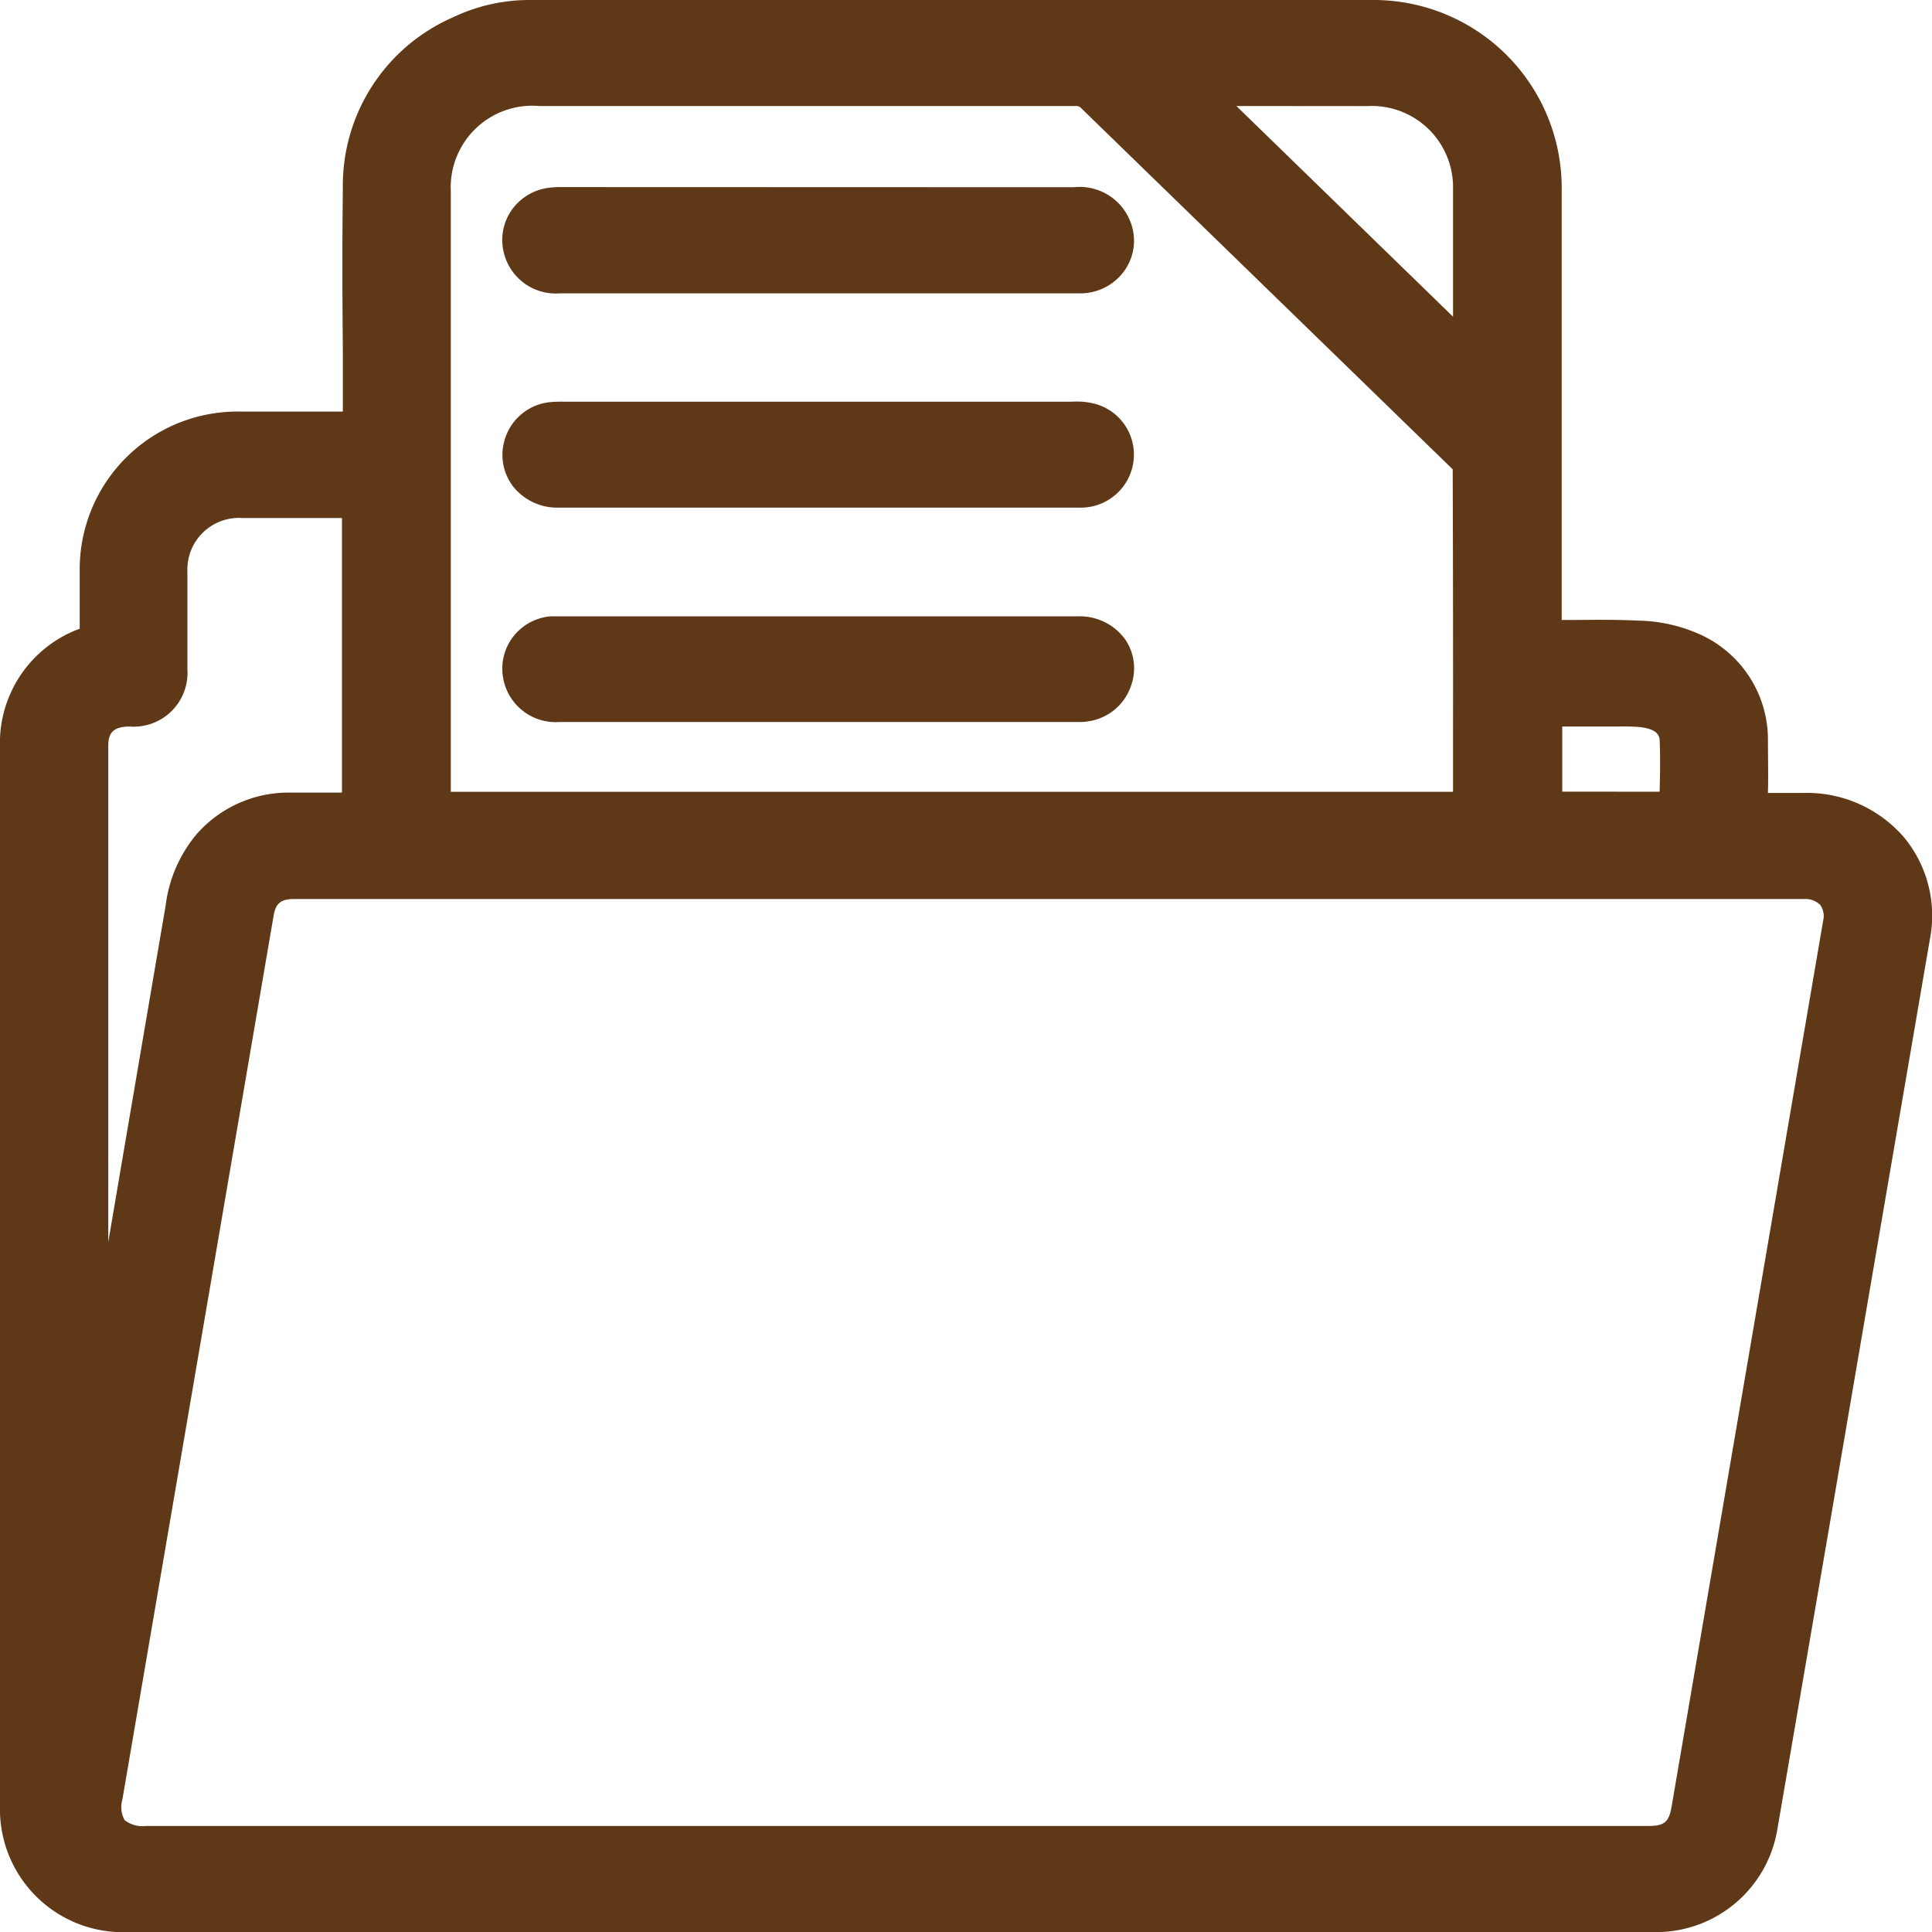 <svg xmlns="http://www.w3.org/2000/svg" width="24" height="24" viewBox="0 0 24 24">
  <g id="Group_2504" data-name="Group 2504" transform="translate(0 0)">
    <path id="Path_11880" data-name="Path 11880" d="M23.651,10.4a1.594,1.594,0,0,0-1.247-.55h-.158c-.093,0-.186,0-.284,0,.006-.22,0-.442,0-.663a1.433,1.433,0,0,0-.9-1.33,1.937,1.937,0,0,0-.7-.147c-.279-.014-.559-.011-.845-.008H19.4V2.368A2.336,2.336,0,0,0,17.051,0Q13.322,0,9.588,0H6.6A2.2,2.2,0,0,0,5.63.214,2.279,2.279,0,0,0,4.259,2.341c-.008.666-.007,1.333,0,2l0,.772H3A1.961,1.961,0,0,0,.99,7.093V7.81A1.513,1.513,0,0,0,0,9.29V22.422A1.528,1.528,0,0,0,1.615,24H20.509a1.526,1.526,0,0,0,1.569-1.27l.652-3.8q.621-3.634,1.245-7.27A1.526,1.526,0,0,0,23.651,10.4ZM18.05,9.4l0,.436H5.6V2.378A1.014,1.014,0,0,1,6.7,1.317H8.034q2.656,0,5.324,0a.082.082,0,0,1,.075.029l4.613,4.484Q18.052,7.615,18.05,9.4ZM16.98,1.318a1.01,1.01,0,0,1,1.07,1.035V3.934L15.359,1.317Zm2.427,8.516V9.025h.687c.218,0,.515-.012.523.171.008.2.006.4,0,.605v.034ZM1.52,22.356,3.4,11.368c.026-.149.094-.2.251-.2H22.412a.262.262,0,0,1,.2.074.237.237,0,0,1,.036.194L20.765,22.444c-.034.192-.09.239-.292.239H1.811a.357.357,0,0,1-.263-.073A.332.332,0,0,1,1.52,22.356ZM4.248,9.846H3.594a1.516,1.516,0,0,0-1.156.522,1.7,1.7,0,0,0-.38.879q-.357,2.091-.713,4.181V9.269c0-.149.044-.241.262-.244a.669.669,0,0,0,.721-.71V7.1a.641.641,0,0,1,.684-.665l.557,0h.679Z" fill="#5f3818"/>
    <path id="Path_11881" data-name="Path 11881" d="M13.391,7.656H7.024c-.063,0-.123,0-.182,0a.657.657,0,0,0-.469.256.646.646,0,0,0-.123.508.662.662,0,0,0,.7.549H13.4a.611.611,0,0,0,.1-.006.659.659,0,0,0,.551-.447.636.636,0,0,0-.079-.581A.7.7,0,0,0,13.391,7.656Z" fill="#5f3818"/>
    <path id="Path_11882" data-name="Path 11882" d="M6.987,2.324a1.148,1.148,0,0,0-.186.011.665.665,0,0,0-.45.282.65.65,0,0,0-.095.511.664.664,0,0,0,.7.516h6.178c.1,0,.2,0,.306,0a.673.673,0,0,0,.541-.3.643.643,0,0,0,.057-.6.675.675,0,0,0-.7-.418Z" fill="#5f3818"/>
    <path id="Path_11883" data-name="Path 11883" d="M13.6,5.016a.88.88,0,0,0-.278-.026H7a1.6,1.6,0,0,0-.162.005.655.655,0,0,0-.575.491.644.644,0,0,0,.111.557.7.7,0,0,0,.563.263H13.41a.66.66,0,0,0,.67-.571A.653.653,0,0,0,13.6,5.016Z" fill="#5f3818"/>
  </g>
</svg>
